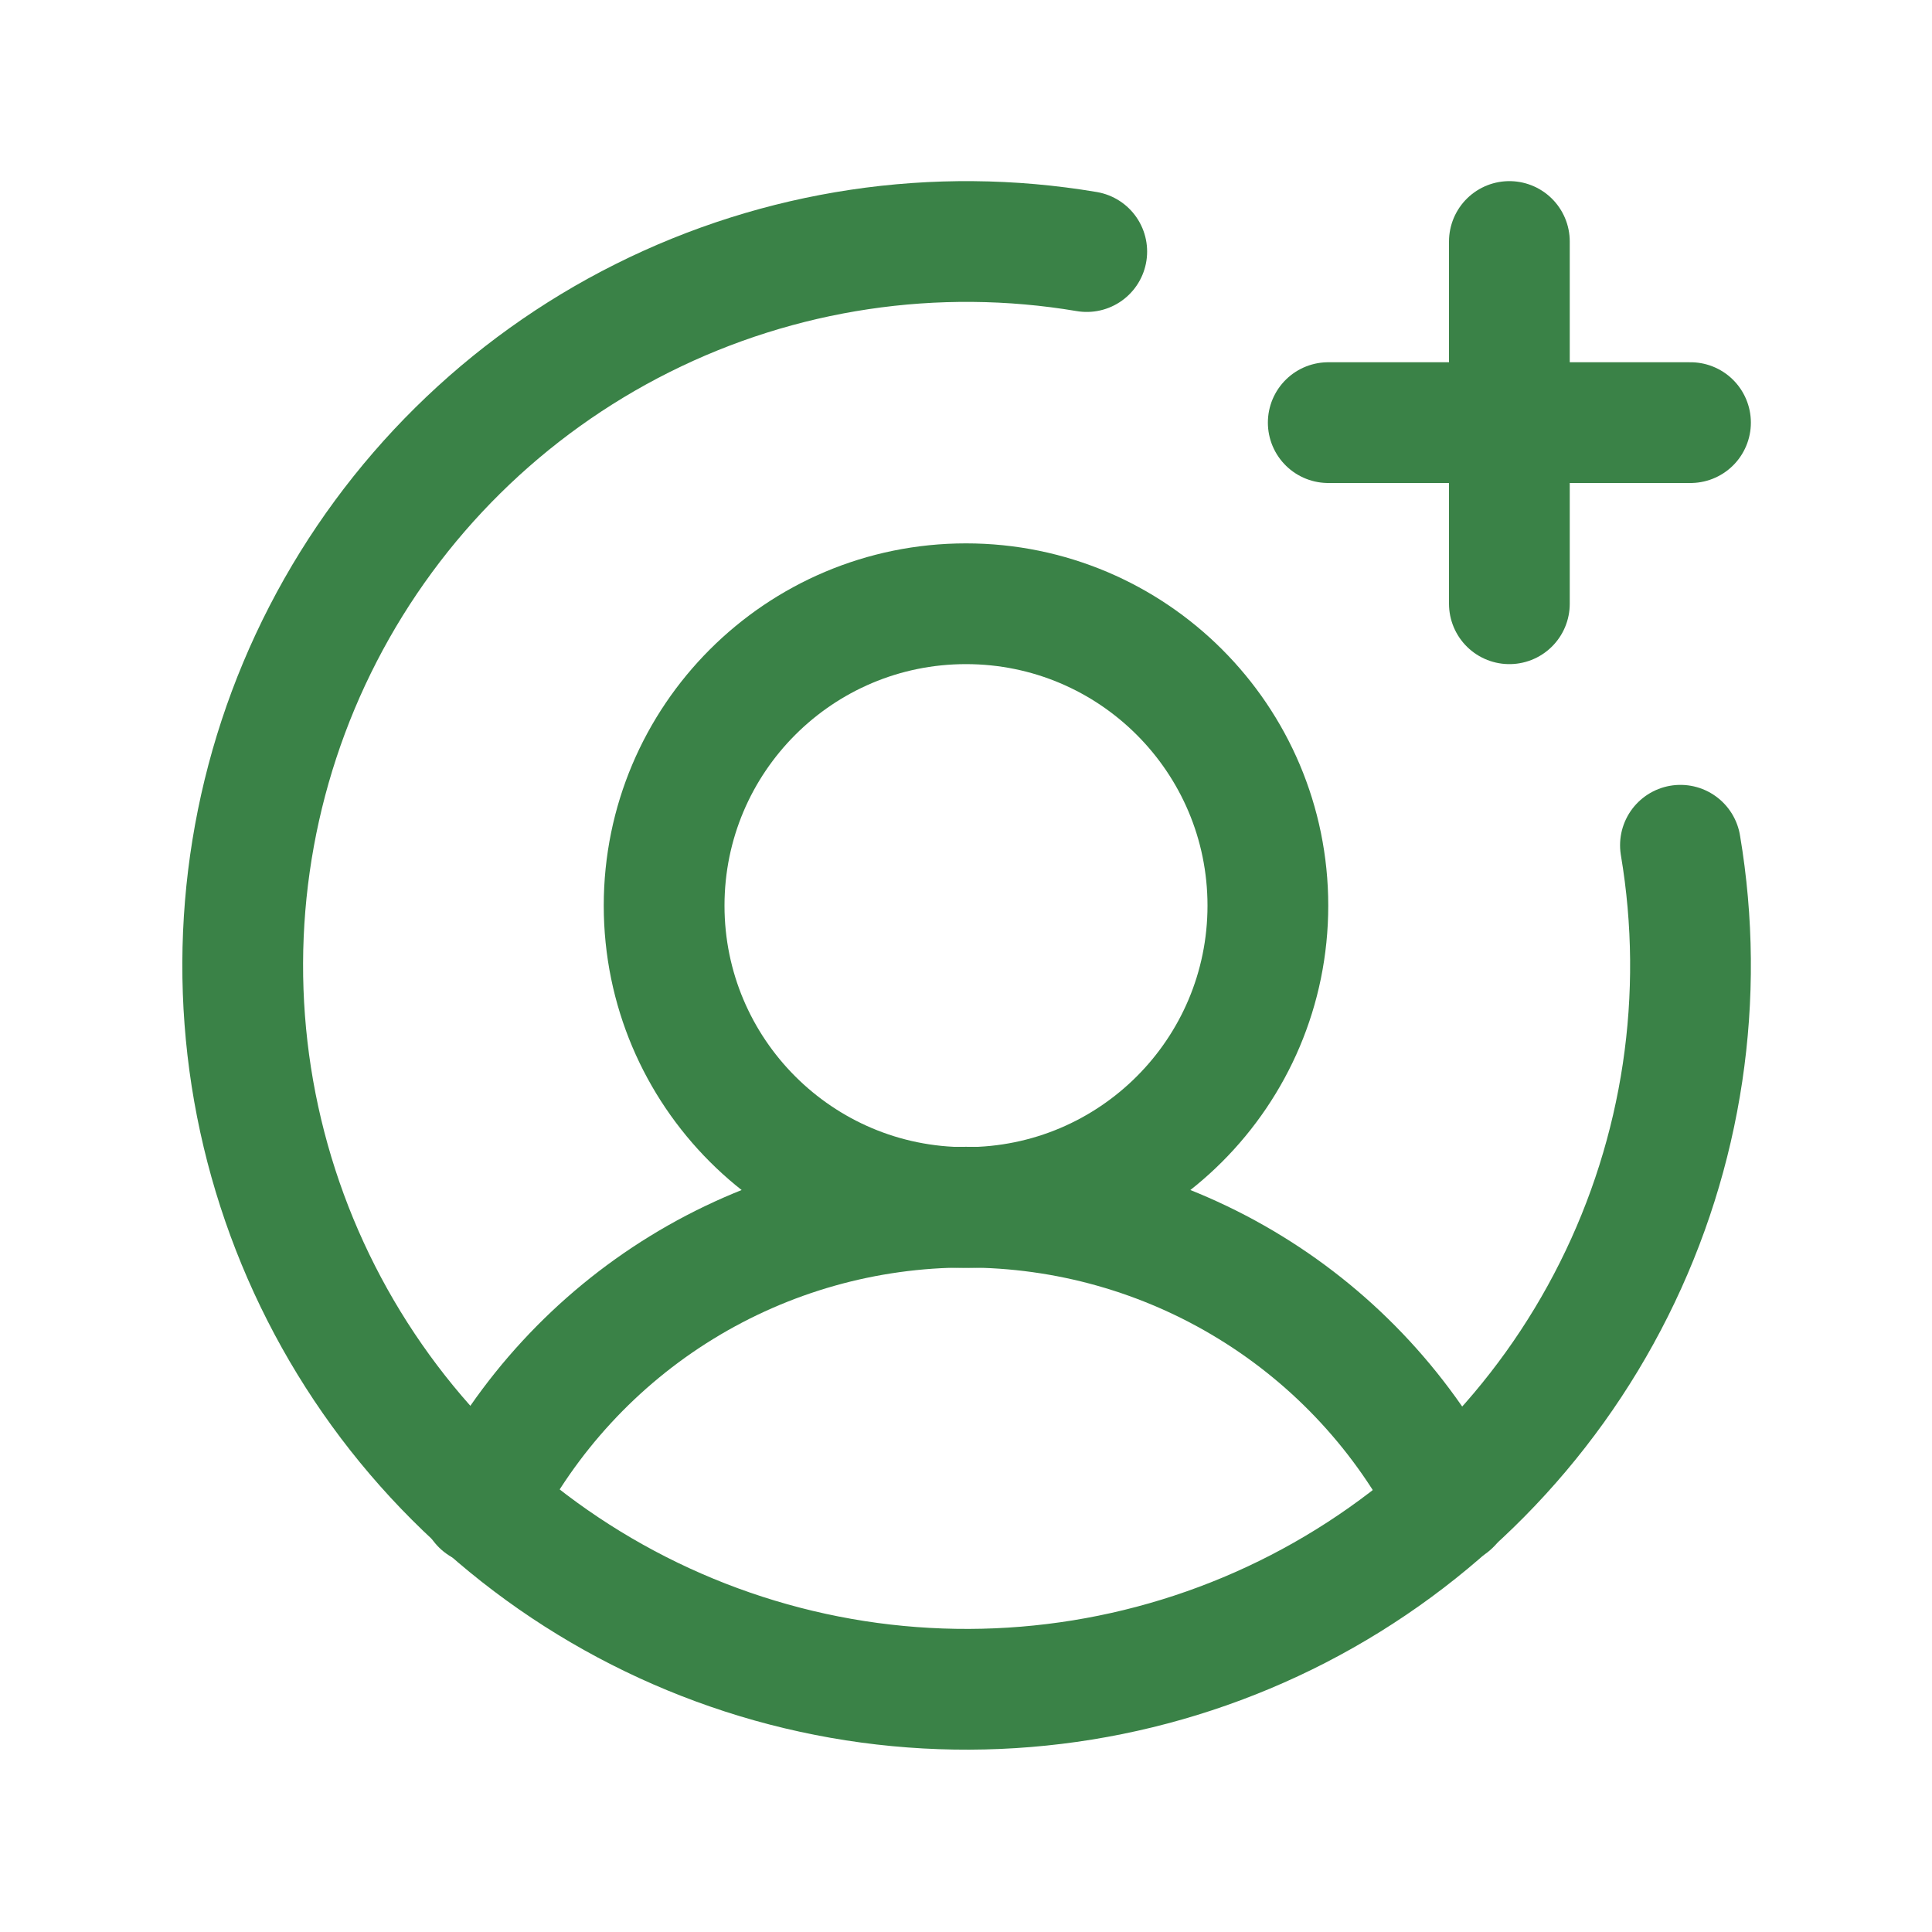 <svg width="24" height="24" viewBox="0 0 24 24" fill="none" xmlns="http://www.w3.org/2000/svg">
<g clip-path="url(#clip0_5467_4217)">
<path d="M12 15C14.071 15 15.75 13.321 15.75 11.25C15.75 9.179 14.071 7.5 12 7.5C9.929 7.5 8.25 9.179 8.25 11.25C8.25 13.321 9.929 15 12 15Z" stroke="#3A8247" stroke-width="1.5" stroke-linecap="round" stroke-linejoin="round"/>
<path d="M5.981 18.69C6.546 17.579 7.407 16.645 8.469 15.993C9.531 15.341 10.754 14.996 12 14.996C13.247 14.996 14.469 15.341 15.531 15.993C16.594 16.645 17.455 17.579 18.019 18.69" stroke="#3A8247" stroke-width="1.5" stroke-linecap="round" stroke-linejoin="round"/>
<path d="M16.5 5.25H21" stroke="#3A8247" stroke-width="1.5" stroke-linecap="round" stroke-linejoin="round"/>
<path d="M18.75 3V7.5" stroke="#3A8247" stroke-width="1.5" stroke-linecap="round" stroke-linejoin="round"/>
<path d="M20.875 10.5C21.192 12.38 20.903 14.312 20.049 16.017C19.196 17.722 17.823 19.111 16.129 19.985C14.434 20.859 12.506 21.171 10.622 20.878C8.739 20.584 6.997 19.699 5.649 18.351C4.301 17.003 3.416 15.261 3.122 13.378C2.829 11.494 3.141 9.566 4.015 7.871C4.889 6.177 6.278 4.804 7.983 3.951C9.688 3.098 11.62 2.808 13.5 3.125" stroke="#3A8247" stroke-width="1.5" stroke-linecap="round" stroke-linejoin="round"/>
</g>
<defs>
<clipPath id="clip0_5467_4217">
<rect width="24" height="24" fill="white"/>
</clipPath>
</defs>
</svg>
